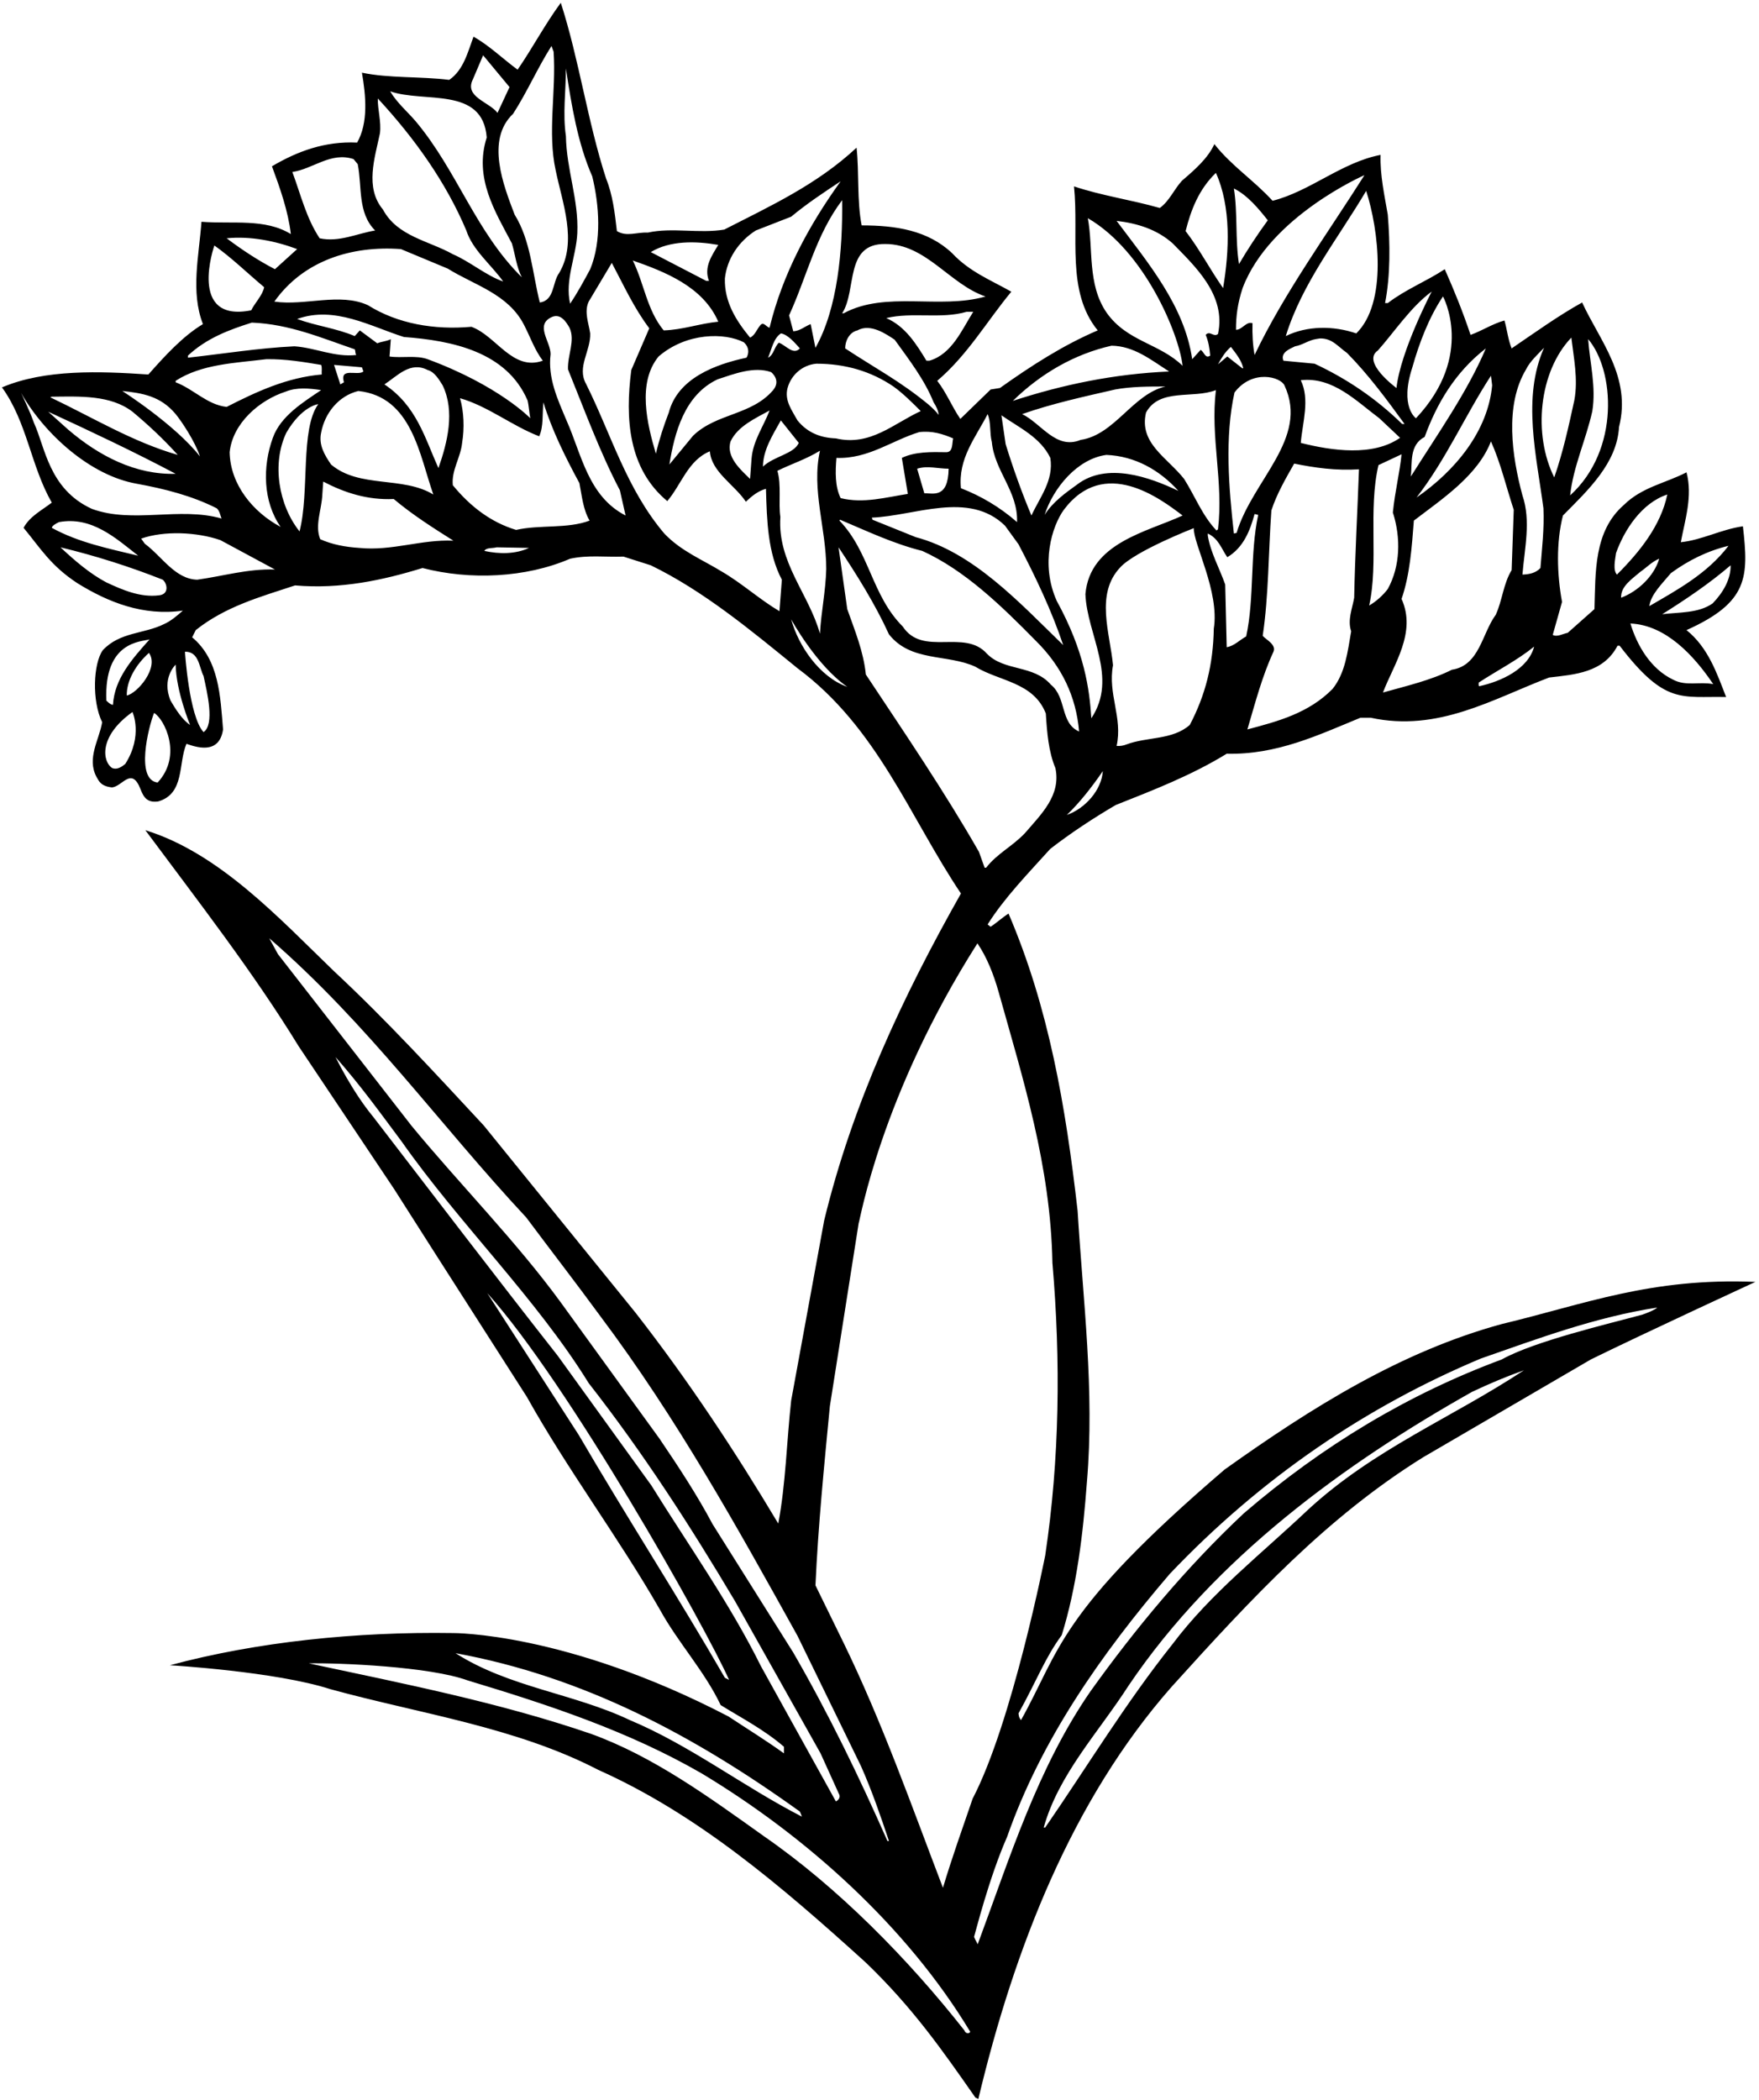 <?xml version="1.0" encoding="UTF-8"?>
<svg xmlns="http://www.w3.org/2000/svg" xmlns:xlink="http://www.w3.org/1999/xlink" width="475pt" height="567pt" viewBox="0 0 475 567" version="1.1">
<g id="surface1">
<path style=" stroke:none;fill-rule:nonzero;fill:rgb(0%,0%,0%);fill-opacity:1;" d="M 405.531 357.469 C 378.234 364.922 354.098 380.066 330.688 396.754 C 285.535 435.418 286.293 445.547 275.703 464.418 C 275.203 463.586 275.199 463.801 275.035 462.586 C 280.035 453.586 282.203 447.586 286.707 441.465 C 290.758 428.426 292.457 414.332 293.512 400.074 C 295.617 375.453 292.457 351.07 291 326.934 C 287.758 298.504 283.199 272.008 272.348 246.652 C 270.645 247.707 269.355 248.992 267.492 250.211 L 266.699 249.578 C 271.234 242.371 277.637 235.809 283.629 229.168 C 289.297 224.793 295.211 220.906 301.285 217.344 C 311.492 213.293 321.777 209.324 331.258 203.492 C 344.781 203.816 355.961 198.469 367.383 193.77 L 370.137 193.77 C 388.359 197.738 403.184 188.668 418.328 182.918 C 425.297 182.105 432.992 181.621 436.797 174.332 L 437.363 174.332 C 449.703 190.418 454.035 187.918 466.117 188.184 C 463.609 181.703 461.258 174.816 455.426 170.117 C 472.203 162.586 472.203 155.75 470.656 142.094 C 464.824 142.902 459.559 145.82 453.887 146.387 C 455.023 140.312 457.129 133.992 455.426 127.516 C 449.84 130.43 443.438 131.484 438.578 136.262 C 430.316 143.391 430.887 154.566 430.562 164.449 L 423.352 170.848 C 422.055 171.09 420.516 172.062 419.301 171.414 L 421.812 162.504 C 420.438 155.055 420.191 146.469 422.055 139.18 C 428.859 132.293 436.637 125.086 437.203 115.281 C 440.605 101.758 432.02 92.035 427.238 81.668 C 420.68 85.312 414.523 89.77 408.203 94.062 C 407.234 91.711 406.988 89.039 406.262 86.527 C 403.02 87.422 400.266 89.281 397.109 90.414 C 395.082 84.34 392.734 78.512 390.141 72.68 C 385.121 75.996 379.613 78.105 374.754 81.828 L 374.023 81.828 C 375.48 74.379 375.398 65.793 374.754 57.938 C 373.859 52.672 372.645 47.324 372.809 41.816 C 362.277 43.844 353.855 51.617 343.648 54.211 C 338.629 48.703 332.391 44.652 327.934 38.902 C 326.152 42.789 322.59 45.867 319.188 48.781 C 317.082 51.051 315.785 54.289 313.191 56.152 C 305.578 53.969 297.48 52.832 290.027 50.32 C 291.402 63.848 287.84 78.672 296.426 89.203 C 287.109 93.172 278.445 98.758 270.02 104.754 L 267.512 105.156 L 259.328 113.098 C 257.141 109.938 255.602 106.051 253.094 102.809 C 261.355 95.762 266.457 86.77 273.098 78.754 C 267.672 75.676 261.84 73.406 257.141 68.387 C 250.582 62.148 241.832 60.852 232.68 60.852 C 231.383 54.211 232.031 46.516 231.305 39.871 C 220.531 49.918 207.895 55.668 195.582 61.984 C 188.777 63.121 181.57 61.34 174.93 62.797 C 171.93 62.633 169.258 64.012 166.586 62.391 C 166.02 57.449 165.449 52.59 163.668 48.215 C 158.648 32.746 156.379 16.059 151.438 0.75 C 147.145 6.582 143.742 13.062 139.773 18.812 C 135.805 15.898 132.078 12.254 127.867 9.902 C 126.328 14.035 125.195 18.895 121.309 21.566 C 113.531 20.594 105.027 21.16 97.734 19.621 C 98.789 25.777 99.52 33.07 96.441 38.496 C 87.691 38.09 80.32 40.844 73.438 44.895 C 75.625 50.809 77.809 56.965 78.539 63.199 C 71.574 58.906 62.906 60.527 54.402 59.879 C 53.754 68.953 51.406 78.836 54.805 87.5 C 49.379 90.738 44.438 96.168 40.066 101.109 C 27.023 100.219 12.121 99.648 0.535 104.59 C 7.34 113.988 8.312 125.812 13.984 135.695 C 11.391 137.719 8.07 139.34 6.367 142.5 C 10.984 148.09 13.703 152.75 20.949 157.484 C 29.203 162.586 38.688 166.395 49.379 164.855 C 47.922 166.148 46.141 167.688 44.277 168.5 C 38.93 171.172 32.371 170.586 27.754 175.547 C 25.203 179.086 24.758 189.234 27.59 194.984 C 26.781 199.766 23.379 204.707 26.051 209.727 C 26.699 210.863 27.203 212.25 30.203 212.582 C 33.035 212.418 35.535 206.75 37.977 213.148 C 38.852 215.438 39.902 216.773 42.738 216.371 C 49.945 214.266 48.086 206.082 50.352 200.816 C 52.539 201.547 59.203 204.086 60.234 196.93 C 59.504 188.02 59.18 178.137 51.891 172.062 L 52.863 170.117 C 60.883 163.723 70.359 161.129 79.672 158.051 C 91.984 159.105 103.324 156.672 114.098 153.352 C 126.895 156.672 141.961 156.023 153.949 150.844 C 158.891 149.789 163.266 150.438 168.367 150.273 L 175.738 152.621 C 189.914 159.508 202.629 170.039 215.348 180.406 C 236.973 196.445 245.641 220.582 259.492 241.234 C 243.695 269.18 230.168 298.098 222.555 329.523 L 213.645 378.125 C 212.43 389.141 212.188 400.641 210.164 411.336 C 198.5 391.812 185.945 372.777 171.605 354.391 L 130.621 303.848 C 117.66 289.918 104.539 275.578 90.203 262.215 C 75.535 248.086 59.262 230.301 39.254 224.145 C 53.512 243.344 68.332 262.379 80.645 282.465 L 106.484 321.102 L 117.418 338.273 L 142.285 377.152 C 153.219 396.754 167.07 415.141 178.25 434.66 C 183.109 443.492 190.316 451.266 194.609 460.34 C 200.363 463.902 206.355 466.98 211.703 471.598 L 211.703 473.379 C 206.762 469.816 201.738 466.738 196.719 463.414 C 152.871 440.586 122.277 440.898 122.277 440.898 C 96.199 440.492 69.359 443.266 45.871 449.586 C 45.871 449.586 74.371 451.25 89.23 456.047 C 113.367 462.688 139.207 466.25 161.562 477.836 C 188.211 489.742 210.703 508.918 233.797 529.848 C 246.535 542.086 254.551 553.648 263.379 566.285 L 264.188 566.691 C 273.828 526.273 289.371 486.086 316.371 455.418 C 338.203 431.25 358.391 409.551 384.309 393.434 L 429.59 367.027 C 443.926 359.98 474.035 346.086 474.035 346.086 C 445.703 344.918 428.035 352.086 405.531 357.469 Z M 462.637 184.699 C 458.91 183.969 455.266 185.348 451.781 183.484 C 445.707 180.566 442.062 174.25 440.281 168.336 C 449.84 168.742 457.453 177.004 462.637 184.699 Z M 437.77 161.371 C 437.605 158.293 440.766 156.27 443.035 154.324 C 444.574 153.27 446.191 151.57 448.055 150.844 C 446.68 155.539 442.305 159.672 437.77 161.371 Z M 462.473 162.91 C 458.668 165.582 453.562 165.258 448.867 165.828 C 455.184 161.855 461.582 157.562 467.336 152.621 C 467.414 156.352 465.309 159.996 462.473 162.91 Z M 466.766 147.359 C 461.016 154.891 452.914 159.266 445.383 163.641 C 445.789 160.48 448.867 157.562 451.215 154.73 C 455.992 151.246 461.098 148.734 466.766 147.359 Z M 436.395 149.305 C 438.66 142.984 443.359 135.777 450.242 133.508 C 448.461 141.934 442.789 148.98 436.637 155.133 C 435.504 153.922 436.148 151.086 436.395 149.305 Z M 288.086 220.016 C 291.648 216.613 294.969 212.32 297.805 208.188 C 297.48 213.293 293.023 218.312 288.086 220.016 Z M 328.906 142.902 L 328.504 143.227 C 324.695 139.258 322.672 133.914 319.754 129.297 C 315.137 123.465 307.523 119.656 309.469 111.395 C 313.113 104.672 322.184 107.75 328.34 105.32 C 326.801 118.117 330.445 130.105 328.906 142.902 Z M 291.809 118.766 C 285.168 121.52 281.199 114.312 276.016 111.801 C 284.113 108.965 292.621 107.102 301.125 105.156 C 305.418 104.348 310.277 104.348 314.73 104.348 C 305.902 106.371 301.043 117.391 291.809 118.766 Z M 298.773 122.816 C 306.469 123.141 313.113 126.867 318.215 132.535 C 310.438 128.809 298.855 124.68 290.84 130.836 C 287.68 133.102 284.195 135.613 282.09 139.016 C 284.355 131.887 290.84 123.867 298.773 122.816 Z M 287.273 137.641 C 298.203 123.086 313.355 134.641 319.348 139.18 C 309.711 143.633 294.32 146.551 293.105 160.398 C 293.512 171.336 302.035 182.918 294.703 193.918 C 294.203 186.086 292.871 175.918 285.371 162.25 C 280.871 152.25 284.098 142.035 287.273 137.641 Z M 283.789 184.859 C 279.094 179.434 271.234 181.297 266.539 176.52 C 260.465 169.633 249.203 177.41 243.777 169.148 C 235.352 160.723 234.867 149.059 226.688 140.555 L 226.848 140.312 C 234.137 143.391 241.266 146.793 249.043 148.734 C 260.465 153.922 270.266 163.395 279.742 173.035 C 286.707 179.922 290.594 188.02 291.402 197.496 C 286.219 195.23 288.086 188.344 283.789 184.859 Z M 327.773 169.715 C 327.609 179.434 325.504 187.695 321.293 195.715 C 316.594 199.848 309.789 198.875 304.203 200.98 C 303.391 201.305 302.5 201.465 301.527 201.387 C 303.23 193.77 299.098 187.371 300.559 179.598 C 299.746 170.93 295.695 160.398 302.5 153.191 C 306.535 148.75 322.371 142.586 322.371 142.586 C 322.203 146.75 329.371 159.75 327.773 169.715 Z M 331.258 174.734 L 330.852 157.809 C 329.312 153.434 326.883 149.141 326.152 144.605 L 326.152 144.039 C 329.07 145.414 329.797 148.09 331.418 150.438 C 335.793 147.844 337.574 143.227 338.789 138.773 L 339.762 139.016 C 337.492 149.465 338.789 161.371 336.52 171.82 C 334.738 172.793 333.281 174.41 331.258 174.734 Z M 346.871 104.086 C 353.535 118.418 338.203 129.586 333.93 143.875 L 333.199 144.039 C 331.824 131.727 330.688 118.035 333.363 105.969 C 338.203 99.586 345.871 101.75 346.871 104.086 Z M 349.723 93.496 C 351.668 93.172 353.367 91.875 355.312 91.551 L 356.414 91.375 C 359.785 91.277 361.402 93.691 363.734 95.277 C 369.566 101.188 374.508 107.91 379.289 114.473 L 378.641 114.473 C 371.43 107.426 363.492 102.16 354.988 98.191 L 346.566 97.383 C 345.676 95.113 348.43 94.145 349.723 93.496 Z M 365.68 161.371 C 365.195 164.285 363.816 167.363 364.871 170.441 C 363.898 175.949 363.332 181.621 359.848 185.996 C 353.367 192.555 345.105 194.742 336.844 196.93 C 338.949 189.801 340.812 182.594 343.891 175.949 C 344.703 174.008 341.867 172.711 340.977 171.656 C 342.598 160.965 342.516 149.059 343.324 137.801 C 344.781 133.348 347.133 129.297 349.48 125.164 C 355.07 126.301 360.82 127.109 366.977 126.703 C 366.57 138.043 365.922 149.465 365.68 161.371 Z M 351.262 119.574 C 351.746 113.906 353.773 107.91 351.262 102.648 C 359.93 101.676 366.203 108.25 372.484 112.934 L 378.074 118.199 C 370.781 123.301 359.605 121.684 351.262 119.574 Z M 369.73 163.477 C 372.32 151.812 369.406 137.641 372.242 125.57 L 378.477 122.652 C 377.992 127.594 376.703 132.586 376.129 138.367 C 378.316 145.172 378.152 152.867 374.754 159.023 C 373.535 160.645 371.594 162.426 369.73 163.477 Z M 399.457 185.266 C 399.133 185.023 399.375 184.617 399.297 184.293 C 404.234 181.055 409.664 178.301 414.281 174.574 C 412.66 180.648 405.371 183.969 399.457 185.266 Z M 428.859 91.551 C 435.988 99.895 437.535 121.418 424 133.75 C 424.809 126.055 428.293 118.684 429.992 110.988 C 431.047 104.43 429.348 98.109 428.859 91.551 Z M 425.133 108.074 C 423.594 115.121 422.055 122.168 419.707 128.891 C 413.957 117.391 415.496 100.379 424.324 91.145 C 424.973 96.652 426.188 102.402 425.133 108.074 Z M 412.094 99.73 C 413.145 97.547 415.414 95.52 416.953 93.898 C 410.961 107.426 414.93 123.059 416.789 137.234 C 417.035 142.824 416.387 148.09 415.98 153.352 C 414.684 154.73 412.984 155.055 411.121 155.133 C 411.688 148.008 413.469 140.637 411.121 133.75 C 408.285 123.223 406.262 109.449 412.094 99.73 Z M 408.773 137.641 L 408.203 153.922 C 405.938 157.645 405.695 162.102 403.91 165.988 C 400.188 171.012 399.539 179.676 392.086 180.812 C 386.254 183.727 379.773 185.184 373.457 186.969 C 376.289 179.434 382.609 170.848 378.477 161.695 C 380.746 155.133 381.23 147.844 381.801 140.555 C 389.414 134.723 399.051 128.406 402.617 119.172 C 405.207 124.922 406.746 131.484 408.773 137.641 Z M 402.941 104.023 C 401.805 116.418 392.977 127.109 382.527 134.316 C 390.547 123.949 395.57 112.285 402.617 101.434 Z M 401.238 94.062 C 396.219 105.887 388.117 117.309 380.988 128.648 C 381.395 125.004 380.504 120.145 384.715 117.957 C 387.953 109.047 392.895 100.539 401.238 94.062 Z M 382.371 112.918 C 382.371 112.918 377.871 109.918 381.395 99.164 C 383.211 92.707 385.859 85.699 389.664 80.031 C 389.664 80.031 398.371 95.918 382.371 112.918 Z M 386.621 78.715 C 386.621 78.715 378.203 94.75 377.102 104.754 C 377.102 104.754 367.535 97.75 372.078 94.629 C 376.289 89.93 381.031 82.766 386.621 78.715 Z M 366.246 90.012 C 360.09 87.906 352.965 87.906 347.215 90.738 C 351.586 76.484 361.309 64.414 368.922 51.535 C 372.32 62.066 374.703 81.75 366.246 90.012 Z M 368.457 47.289 C 358.574 62.922 346.645 79.32 338.789 95.844 C 338.305 93.254 338.141 90.254 338.223 87.258 C 336.52 86.691 335.469 89.039 333.766 89.039 C 333.766 85.23 334.203 81.918 335.551 77.781 C 342.871 58.418 368.457 47.289 368.457 47.289 Z M 342.352 59.477 C 339.52 63.363 336.844 67.414 334.578 71.301 C 333.523 64.738 334.254 57.449 333.199 50.891 C 336.844 52.672 339.922 56.398 342.352 59.477 Z M 332.391 93.656 C 333.688 95.355 335.227 97.219 335.711 99.324 L 335.551 99.488 L 331.418 96.246 L 328.906 98.355 C 329.797 96.734 330.852 94.953 332.391 93.656 Z M 328.34 46.676 C 332.473 55.828 331.984 67.656 330.285 77.781 C 326.801 72.84 323.965 67.332 320.16 62.391 C 321.617 56.641 323.723 51.133 328.34 46.676 Z M 316.676 65.711 C 322.703 71.918 331.176 79.645 328.906 90.172 C 327.691 91.145 326.719 89.121 325.586 90.414 C 326.316 92.117 326.641 94.062 326.801 96.004 C 325.426 96.977 325.18 94.953 324.211 94.465 L 321.941 96.977 C 319.836 82.641 310.277 71.301 301.527 59.637 C 307.117 60.285 312.383 61.906 316.676 65.711 Z M 293.754 58.906 C 309.035 67.75 318.371 90.086 319.348 98.758 C 313.113 92.684 304.371 92.25 298.844 84.441 C 293.535 76.75 295.293 67.09 293.754 58.906 Z M 300.152 93.332 C 306.145 93.414 310.684 97.059 315.461 100.137 L 315.703 100.297 C 300.801 100.945 286.867 103.863 273.504 108.234 C 281.035 100.863 290.109 95.602 300.152 93.332 Z M 283.629 123.625 C 284.602 129.699 280.793 134.238 278.527 139.18 C 275.934 133.023 273.586 126.461 271.559 119.898 L 270.426 112.125 C 275.043 115.363 280.953 118.035 283.629 123.625 Z M 266.699 111.801 C 267.672 114.066 267.188 116.902 267.836 119.332 C 268.562 127.191 274.961 132.699 274.637 140.961 C 270.02 136.91 264.918 133.914 259.492 131.809 C 258.68 123.789 263.461 118.117 266.699 111.801 Z M 271.398 141.934 L 275.043 146.953 C 279.66 155.781 283.953 164.773 287.109 174.168 C 275.121 162.504 262.812 149.141 247.262 145.012 L 235.598 140.312 L 235.434 139.746 C 246.938 139.34 261.598 132.375 271.398 141.934 Z M 247.664 126.543 C 250.418 125.652 253.336 126.543 256.172 126.543 C 256.035 134.75 251.871 133.086 249.609 133.184 Z M 255.602 122.086 C 251.391 122.008 247.098 121.926 243.535 123.625 L 245.152 133.348 C 239.32 134.238 233.164 136.02 227.012 134.48 C 225.473 131.402 225.551 127.352 225.875 123.625 C 234.461 123.949 240.781 118.93 248.23 116.66 C 251.715 116.254 254.551 117.145 257.387 118.359 C 257.062 119.738 257.387 122.008 255.602 122.086 Z M 209.922 127.109 C 213.727 125.246 217.777 123.949 221.422 121.684 C 219.07 132.293 223.121 142.66 223.121 153.598 C 222.961 159.59 221.746 165.18 221.422 171.09 C 218.426 160.316 209.922 151.895 210.73 139.582 C 210.164 135.777 211.055 130.914 209.922 127.109 Z M 208.219 100.461 C 208.219 100.461 211.035 102.586 208.785 105.32 C 202.871 112.203 193.559 111.477 187.16 117.633 L 180.762 125.406 C 182.137 116.902 184.809 106.617 193.801 102.402 C 198.258 100.945 203.602 98.84 208.219 100.461 Z M 207.41 96.57 C 208.379 94.305 208.867 91.309 210.891 90.012 C 212.754 90.336 214.535 92.441 215.996 94.062 C 214.215 96.004 212.188 93.172 210.324 92.523 C 209.027 93.738 208.949 95.844 207.41 96.57 Z M 197.285 119.172 C 199.227 115.039 204.008 112.934 207.812 110.828 C 206.195 115.121 203.359 118.93 202.953 123.789 L 202.547 129.297 C 199.957 126.785 195.988 123.301 197.285 119.172 Z M 210.863 113.5 L 215.699 119.574 C 214.371 122.586 209.012 123.141 206.031 125.977 C 206.031 121.52 208.691 117.391 210.863 113.5 Z M 215.348 113.5 C 213.891 110.828 211.781 108.156 212.672 104.754 C 213.645 101.188 216.723 98.516 220.449 98.191 C 228.227 98.191 235.191 100.219 241.266 104.348 C 243.859 106.211 246.367 108.723 248.637 110.988 C 241.348 114.312 235.027 120.547 225.715 118.359 C 221.664 118.199 218.102 116.902 215.348 113.5 Z M 253.48 112.008 C 252.465 110.738 251.562 109.949 250.613 109.117 C 242.918 102.801 236.324 99.406 228.227 94.062 C 228.227 92.035 229.359 89.688 231.547 89.203 C 235.109 87.176 239.484 90.336 241.59 91.711 C 245.559 97.219 249.691 102.566 252.121 108.641 C 252.801 109.613 253.398 110.953 253.48 112.008 Z M 250.984 97.383 L 250.176 97.383 C 247.422 92.848 244.426 88.066 239.32 85.879 C 246.289 84.18 254.145 86.203 261.031 84.18 L 262.812 84.18 C 259.734 89.039 257.062 95.602 250.984 97.383 Z M 239.078 65.875 C 250.094 65.875 256.492 76.809 266.133 80.047 C 253.738 83.613 239.16 78.43 227.82 84.586 L 227.414 84.586 C 231.465 78.348 227.98 65.711 239.078 65.875 Z M 220.203 93.918 C 220.203 93.918 219.371 89.75 218.91 87.5 C 217.289 88.148 215.996 89.363 214.215 89.445 L 213.078 85.152 C 217.855 74.785 220.289 63.445 227.414 54.047 C 227.578 67.574 226.203 83.25 220.203 93.918 Z M 204.09 62.23 L 213.645 58.504 C 217.938 54.938 222.473 51.941 227.012 48.945 C 218.426 60.852 211.297 74.055 207.812 88.473 C 206.922 88.312 206.195 86.691 205.305 87.824 C 204.328 88.957 203.844 90.578 202.547 91.145 C 198.742 86.527 195.582 81.508 195.746 75.188 C 196.312 69.926 199.391 65.227 204.09 62.23 Z M 200.871 92.418 C 203.035 94.418 201.578 96.57 201.578 96.57 C 193.234 98.355 183.027 102.078 180.598 111.395 C 179.223 114.961 178.008 118.684 177.113 122.492 C 174.766 114.555 172.012 103.375 177.844 96.246 C 185.371 89.75 195.703 89.75 200.871 92.418 Z M 193.965 66.117 C 192.262 68.953 189.992 72.109 191.453 75.836 L 190.723 75.836 L 175.738 68.062 C 180.922 64.902 187.887 65.062 193.965 66.117 Z M 193.965 86.852 C 188.941 87.34 184.406 89.039 179.223 89.203 C 174.684 83.695 173.957 76.566 170.879 70.328 C 179.625 73.406 189.832 77.375 193.965 86.852 Z M 152.816 18.488 C 154.355 28.531 155.973 38.578 159.941 47.648 C 161.805 55.344 162.535 65.062 159.375 72.68 C 157.676 75.836 155.973 78.996 153.949 81.992 C 152.492 75.512 155.57 69.438 155.895 62.957 C 156.297 53.887 152.977 45.867 152.816 36.715 C 151.926 30.719 152.816 24.562 152.816 18.488 Z M 148.926 12.414 L 149.496 13.953 C 150.223 24.645 147.793 35.742 150.062 46.027 C 151.844 54.695 155.973 65.227 151.031 73.648 C 149.09 76.242 149.816 81.102 145.77 81.668 C 143.742 73.648 143.34 64.984 138.965 57.938 C 135.969 50.078 131.105 37.766 138.559 30.719 C 142.367 24.809 145.121 18.41 148.926 12.414 Z M 92.875 103.215 L 91.902 103.781 L 90.203 98.516 L 97.734 99.164 L 98.141 100.297 C 96.52 101.594 91.66 99.004 92.875 103.215 Z M 96.766 105.562 C 111.262 107.102 113.289 122.977 117.016 133.508 C 108.754 128.484 97.008 131.887 89.395 125.406 C 87.691 122.898 85.992 120.145 86.719 116.82 C 87.691 111.559 91.418 106.859 96.766 105.562 Z M 103.812 103.781 C 107.293 101.512 110.777 97.465 115.477 99.895 C 117.34 100.379 118.555 102.484 119.523 104.023 C 122.926 111.07 120.82 119.496 118.391 126.379 C 114.746 118.281 112.477 109.531 103.812 103.781 Z M 115.477 96.977 C 112.398 95.844 108.508 96.734 105.188 96.246 L 105.535 91.586 C 104.035 92.25 103.324 92.117 101.867 92.684 L 97.168 89.203 L 95.793 90.738 C 90.852 88.633 85.344 87.984 80.238 86.121 C 90.363 82.48 100.086 88.148 109.074 90.984 C 122.117 91.953 136.777 94.953 142.445 108.074 C 142.77 109.129 142.961 111.863 143.203 112.918 C 143.203 112.918 134.703 104.086 115.477 96.977 Z M 127.301 88.23 C 117.258 89.121 107.375 87.422 99.355 82.398 C 91.742 78.914 82.348 82.641 74.086 81.426 C 81.941 70.328 94.98 66.277 108.266 67.25 L 120.902 72.516 C 128.031 76.973 137.184 79.32 141.477 87.66 C 143.176 90.902 144.312 94.387 146.578 97.383 C 138.398 100.297 134.023 90.66 127.301 88.23 Z M 127.707 21.406 L 130.461 14.926 L 137.59 23.512 L 134.348 30.477 C 132.078 27.48 125.277 26.184 127.707 21.406 Z M 131.434 37.117 C 127.949 48.055 133.699 57.125 138.234 65.711 C 139.129 68.711 139.449 72.031 140.91 74.863 C 128.434 62.555 123.492 46.191 112.316 32.824 C 110.047 30.152 107.215 27.805 105.352 24.645 C 114.422 27.887 130.379 23.188 131.434 37.117 Z M 102.027 26.59 C 112.074 37.441 120.496 49.352 125.926 62.23 C 127.625 67.492 132.566 71.383 135.887 75.996 C 131.352 74.461 126.977 70.652 122.277 68.629 C 115.801 64.984 107.293 63.848 103.406 56.559 C 98.465 50.645 101.219 42.629 102.598 35.984 C 103 32.824 101.949 29.586 102.027 26.59 Z M 95.469 42.949 L 96.602 44.328 C 97.816 50.484 96.52 57.449 101.301 62.23 C 96.359 63.039 91.582 65.469 86.316 64.336 C 82.672 58.828 81.211 52.508 78.945 46.434 C 84.531 45.625 89.312 40.926 95.469 42.949 Z M 80.238 67.25 L 74.246 72.68 C 69.711 70.328 65.418 67.492 61.207 64.336 C 67.605 63.688 74.41 65.062 80.238 67.25 Z M 57.887 66.277 C 62.582 69.602 66.875 73.812 71.332 77.535 C 70.926 79.727 68.703 81.918 67.848 83.773 C 50.535 87.25 57.887 66.277 57.887 66.277 Z M 50.758 96.004 C 55.777 91.309 61.852 89.039 68.008 87.098 C 78.133 87.5 86.801 91.227 95.793 94.305 C 96.035 94.789 95.871 95.355 96.199 95.844 C 90.285 96.492 85.262 93.898 79.512 93.496 C 69.629 93.98 60.316 95.52 50.758 96.57 Z M 47.438 102.809 C 54.48 98.273 63.395 98.031 71.898 96.977 C 77.082 96.895 81.859 97.707 86.719 98.516 C 87.043 99.246 86.801 100.219 86.883 101.109 C 77.484 101.918 69.305 105.727 61.207 109.855 C 55.941 109.289 52.215 104.996 47.438 103.215 Z M 47.438 111.801 C 49.035 113.75 52.621 119.09 53.996 123.223 C 47.203 114.586 33.02 105.562 33.02 105.562 C 38.445 106.129 43.371 106.918 47.438 111.801 Z M 13.984 107.102 C 21.598 107.02 29.859 106.617 35.773 111.152 C 40.145 114.797 44.113 118.523 48.004 122.816 C 35.852 119.332 25 112.691 13.578 107.266 Z M 47.438 127.918 C 36.664 128.242 26.781 123.141 18.438 116.012 L 13.012 111.152 C 24.594 116.496 36.098 121.926 47.438 127.918 Z M 9.203 114.25 C 7.98 110.762 5.684 106.074 5.684 106.074 C 12.035 117.25 24.434 128.406 36.906 130.594 C 44.438 131.969 51.809 133.832 58.531 137.234 C 59.344 137.965 59.422 139.016 59.828 139.988 C 48.406 136.746 35.934 141.445 24.836 137.395 C 13.203 132.086 12.203 120.75 9.203 114.25 Z M 13.984 142.5 C 14.062 141.934 15.199 141.285 15.926 140.961 C 24.758 139.34 31.234 145.254 37.312 150.031 C 29.293 148.09 21.191 146.469 13.984 142.5 Z M 42.98 160.723 C 37.879 161.371 33.098 159.266 28.727 157.242 C 24.27 154.891 20.141 151.328 16.332 147.766 C 25.727 150.031 34.961 152.949 43.953 156.512 C 45.203 157.586 45.703 160.418 42.98 160.723 Z M 40.391 172.629 C 35.691 177.895 30.91 183.242 30.508 190.289 C 29.777 190.289 28.727 189.152 28.727 189.152 C 28.035 173.086 38.121 173.277 40.391 172.629 Z M 33.828 206.246 C 32.855 207.055 31.641 207.863 30.344 207.379 C 27.754 205.84 26.371 198.918 35.773 192.23 C 35.773 192.23 38.703 198.586 33.828 206.246 Z M 34.234 187.777 C 34.152 183.727 36.742 179.352 40.227 176.273 C 43.035 180.25 37.066 187.211 34.234 187.777 Z M 42.574 211.266 C 36.535 210.586 40.066 196.363 41.605 192.477 C 44.371 194.086 49.371 203.918 42.574 211.266 Z M 46.059 189.152 C 43.535 183.086 47.438 179.434 47.438 179.434 C 47.535 186.586 51.324 195.715 51.324 195.715 C 49.219 194.34 47.438 191.504 46.059 189.152 Z M 54.969 182.512 C 55.941 186.969 58.035 195.586 54.969 197.66 C 51.035 193.418 49.945 175.949 49.945 175.949 C 53.754 175.871 53.754 180.164 54.969 182.512 Z M 53.27 156.512 C 47.273 156.352 43.711 150.195 39.094 146.793 L 38.121 145.414 C 44.359 143.227 53.188 143.633 59.504 145.82 L 74.246 153.758 C 66.957 153.516 60.234 155.539 53.27 156.512 Z M 62.016 122.086 C 62.824 114.23 70.113 107.992 77.16 105.727 C 80.16 104.512 83.48 104.836 86.719 105.32 C 81.941 108.559 75.785 112.285 73.68 118.199 C 70.844 125.977 71.008 135.453 75.785 142.258 C 68.332 138.285 62.176 130.836 62.016 122.086 Z M 77.324 116.82 C 81.535 109.586 85.941 109.113 85.941 109.113 C 81.035 115.918 83.641 132.777 80.887 143.473 C 75.219 136.344 73.355 125.164 77.324 116.82 Z M 97.008 147.926 C 93.281 147.684 89.719 147.035 86.477 145.578 C 84.938 141.852 86.883 137.559 87.043 133.508 L 87.285 130.023 C 93.039 133.023 99.195 135.047 106.32 134.723 C 111.426 139.016 116.934 142.5 122.441 145.98 C 113.773 145.578 105.918 148.816 97.008 147.926 Z M 130.785 148.734 C 131.352 147.766 133.051 148.09 134.105 147.766 L 142.852 147.926 C 139.207 149.629 134.836 149.629 130.785 148.734 Z M 139.371 143.066 C 132.645 141.039 127.059 136.828 122.277 130.996 C 121.875 126.945 124.387 123.547 124.789 119.574 C 125.438 115.605 125.277 111.152 124.223 107.508 C 131.836 109.695 138.234 114.961 145.605 117.793 C 146.82 115.121 146.414 111.719 146.738 108.641 C 149.09 116.254 152.652 123.383 156.461 130.43 C 157.109 133.672 157.434 137.559 159.215 140.555 C 153.219 142.824 145.77 141.609 139.371 143.066 Z M 152.977 113.5 C 150.629 107.91 147.875 102.078 148.684 95.602 C 148.684 92.199 144.312 87.66 149.09 85.559 C 151.438 84.586 152.895 86.934 153.785 88.473 C 155.406 91.953 153.219 95.844 153.383 99.73 C 157.836 110.664 161.887 121.844 167.395 132.375 L 168.934 139.18 C 158.809 133.992 157.027 122.574 152.977 113.5 Z M 210.484 165.016 C 205.141 161.855 200.363 157.484 194.934 154.324 C 189.672 151.086 183.918 148.816 179.383 144.039 C 169.098 131.887 165.047 117.227 158.242 103.617 C 155.73 99.082 159.539 94.789 159.375 90.012 C 158.973 87.258 157.676 84.18 158.973 81.426 L 165.207 70.977 C 168.367 76.891 171.121 83.047 175.332 88.633 L 170.473 99.895 C 168.773 113.016 169.664 126.543 180.191 135.289 C 184 130.836 185.781 124.273 191.695 121.844 C 192.102 127.434 198.336 130.836 201.414 135.453 C 203.035 133.914 204.734 132.535 206.84 131.969 C 207.086 140.637 207.328 149.305 211.133 156.512 Z M 213.645 167.203 C 213.645 167.203 220.371 179.586 228.793 185.43 C 221.258 182.754 215.59 174.332 213.645 167.203 Z M 233.812 182.105 C 233.164 175.789 230.816 170.199 228.793 164.449 L 226.441 147.766 C 231.383 155.215 236.324 163.074 240.051 171.254 C 245.965 178.785 255.848 176.52 263.379 180 C 269.859 183.969 279.094 184.133 282.414 192.637 C 282.738 197.82 283.145 202.926 285.004 207.379 C 286.547 214.75 281.199 219.77 276.824 224.875 C 273.504 228.438 269.211 230.465 266.297 234.27 L 265.891 234.27 L 264.352 229.977 C 255.035 213.695 244.344 197.984 233.812 182.105 Z M 75.055 257.598 L 72.707 253.305 C 99.762 276.797 118.391 303.281 142.121 328.715 C 148.766 337.625 155.488 346.293 162.129 355.363 C 182.785 382.902 199.066 412.305 215.348 441.629 L 232.52 476.863 C 235.434 483.422 237.781 490.227 240.051 497.031 L 239.645 497.031 C 232.031 479.777 223.77 462.688 214.215 446.164 L 192.426 411.496 C 188.211 403.559 183.191 395.945 178.086 388.41 L 151.438 351.637 C 139.449 335.195 124.141 319.723 111.184 304.012 Z M 195.746 452.969 C 183.027 430.938 169.098 409.391 156.297 387.438 L 131.594 349.129 C 153.371 373.25 190.535 439.25 196.879 453.535 Z M 205.465 449.809 C 197.121 432.961 185.945 417.246 175.898 401.047 L 150.629 366.055 C 133.699 344.512 117.371 323.086 100.758 301.5 C 95.035 294.586 90.609 285.383 90.609 285.383 C 97.535 293.25 102.676 300.445 108.43 308.141 C 124.062 330.414 144.797 350.504 158.973 373.426 C 173.793 392.379 186.512 412.145 198.5 432.312 L 221.586 473.379 L 226.688 484.637 C 226.93 485.449 226.199 486.176 225.715 486.34 Z M 215.996 489.094 C 216.535 490.25 216.316 489.984 216.562 490.469 C 200.766 482.371 186.348 471.191 170.066 464.387 C 154.922 457.18 137.426 455.559 123.008 446.324 C 157.512 452.645 187.402 468.52 215.996 489.094 Z M 260.465 548.223 C 245.234 528.863 226.199 509.504 206.273 495.734 C 191.289 485.043 176.387 474.188 159.617 468.113 C 135.078 459.691 109.156 454.586 83.398 449.078 C 91.5 448.918 116.035 449.918 126.328 453.695 C 148.117 460.258 169.742 467.387 189.508 478.805 C 217.531 495.652 244.828 520.035 262.004 548.547 C 261.598 549.277 260.625 548.871 260.465 548.223 Z M 254.633 509.668 C 246.207 487.637 238.27 465.035 227.82 443.57 L 220.207 428.02 C 220.938 411.902 222.555 395.699 224.094 379.664 L 231.871 330.254 C 232.195 329.848 237.703 295.918 263.945 254.684 C 266.539 258.488 268.32 263.105 269.617 267.641 C 276.258 291.375 283.711 314.703 284.195 340.945 C 286.465 367.516 286.141 393.918 282.254 419.922 C 282.254 419.922 273.371 465.086 262.648 485.609 C 259.895 493.629 257.062 501.566 254.633 509.668 Z M 353.207 407.609 C 340.734 419.434 326.965 430.125 316.676 443.816 C 303.961 459.77 293.59 476.945 282.254 493.387 L 281.848 493.387 C 285.895 478.969 296.59 467.789 304.77 455.074 C 328.18 420.406 363.414 394.973 397.512 375.777 C 402.129 373.59 406.746 371.645 411.527 369.945 C 392.168 382.742 371.027 391.164 353.207 407.609 Z M 443.535 354.918 C 434.371 357.418 414.371 362.086 405.531 367.027 C 380.422 376.344 357.258 390.191 335.871 408.578 C 320.32 423.16 306.469 439.848 294.48 456.613 C 280.145 477.348 272.605 501.828 264.02 524.914 C 263.371 523.586 263.535 524.086 263.035 522.918 C 263.371 521.918 267.035 507.086 271.965 495.898 C 281.035 469.977 297.074 446.895 315.867 424.941 C 340.734 398.777 369.164 379.664 399.863 366.785 C 415.414 361.359 430.805 355.605 447.488 353.016 C 447.469 353.055 446.871 353.75 443.535 354.918 "/>
</g>
</svg>
